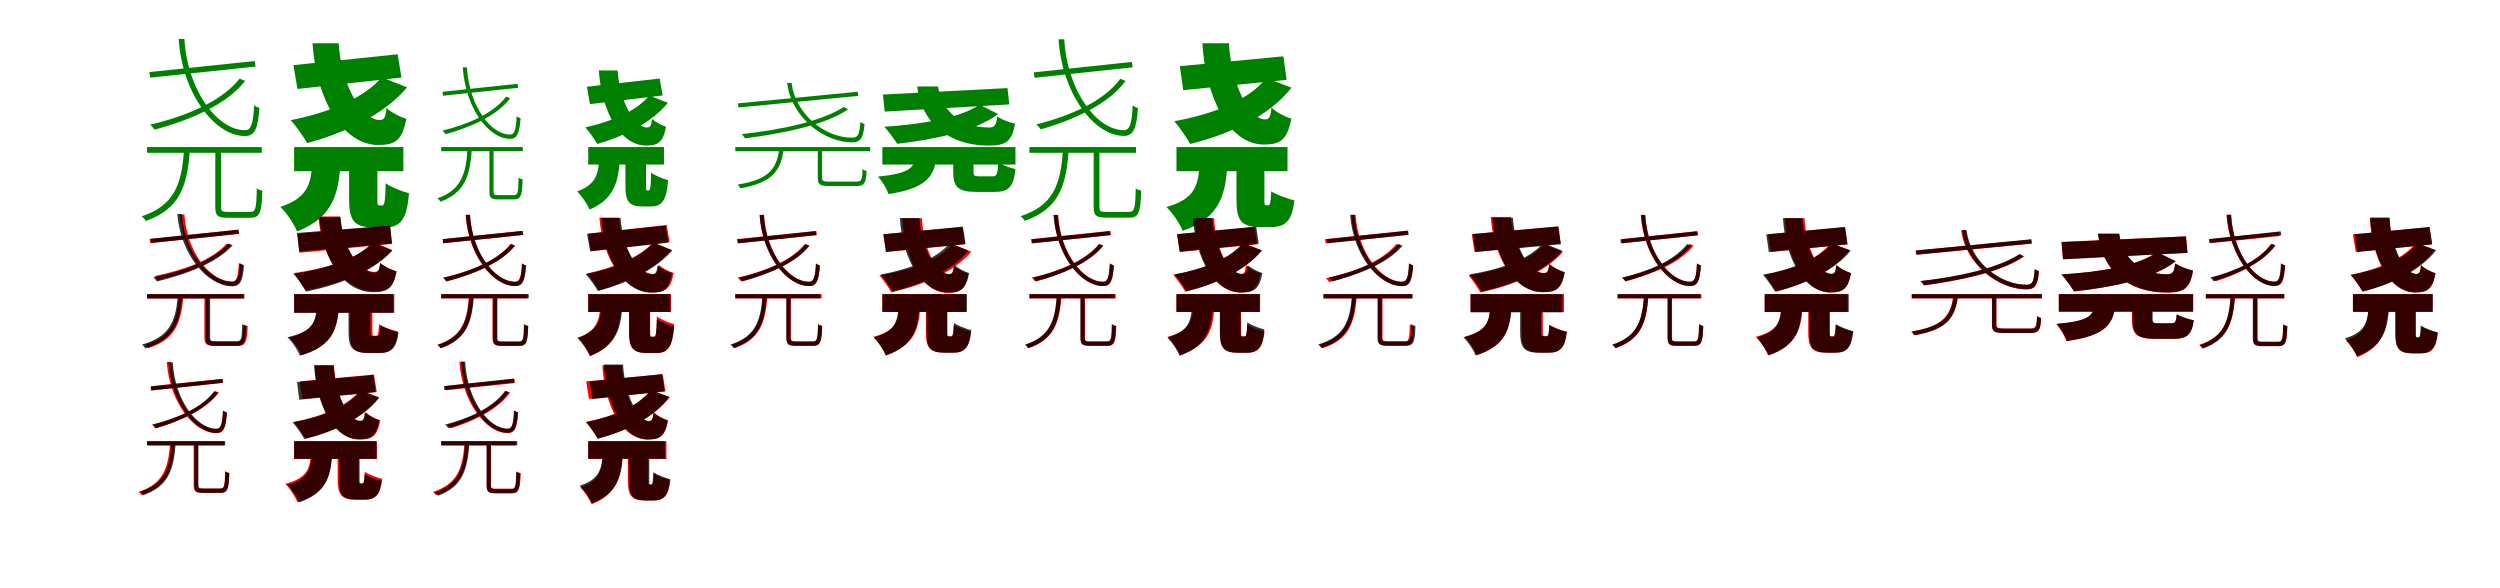 <?xml version="1.0" encoding="UTF-8"?>
<svg width="1700" height="400" xmlns="http://www.w3.org/2000/svg">
<rect width="100%" height="100%" fill="white"/>
<g fill="green" transform="translate(100 100) scale(0.1 -0.1)"><path d="M-0.0 -0.0V-39.0H780.0V0.0ZM464.0 -20.0V-408.0C464.0 -469.0 482.0 -481.0 552.0 -481.0C566.0 -481.0 688.0 -481.0 704.0 -481.0C767.0 -481.0 780.0 -445.0 784.0 -296.0C772.0 -294.0 757.0 -290.0 746.0 -280.0C744.0 -424.0 737.0 -441.0 700.0 -441.0C675.0 -441.0 572.0 -441.0 552.0 -441.0C511.0 -441.0 503.0 -436.0 503.0 -409.0V-20.0ZM251.0 -19.0C236.0 -260.0 181.0 -399.0 -37.0 -471.0C-27.0 -478.0 -13.0 -493.0 -9.0 -503.0C215.0 -423.0 274.0 -278.0 291.0 -19.0ZM16.0 510.0 21.0 472.0 738.0 547.0 732.0 585.0ZM629.0 465.0C508.0 310.0 262.0 209.0 21.0 152.0C31.0 144.0 46.0 126.0 51.0 118.0C286.0 182.0 541.0 286.0 667.0 450.0ZM215.0 735.0C239.0 364.0 460.0 75.0 666.0 75.0C732.0 75.0 754.0 122.0 764.0 266.0C751.0 270.0 738.0 275.0 728.0 285.0C722.0 161.0 708.0 115.0 668.0 115.0C487.0 111.0 277.0 371.0 254.0 735.0Z"/></g>
<g fill="green" transform="translate(200 100) scale(0.1 -0.1)"><path d="M0.0 0.0V-164.0H743.0V0.0ZM374.0 -81.0V-353.0C374.0 -496.0 404.0 -546.0 540.0 -546.0C565.0 -546.0 593.0 -546.0 620.0 -546.0C725.0 -546.0 767.0 -491.0 781.0 -314.0C733.0 -302.0 659.0 -273.0 623.0 -246.0C619.0 -370.0 615.0 -397.0 599.0 -397.0C594.0 -397.0 585.0 -397.0 580.0 -397.0C568.0 -397.0 566.0 -393.0 566.0 -352.0V-81.0ZM125.0 -80.0C117.0 -241.0 102.0 -343.0 -94.0 -407.0C-52.0 -445.0 -0.0 -524.0 20.0 -574.0C269.0 -477.0 306.0 -311.0 317.0 -80.0ZM-5.0 557.0 23.0 395.0 730.0 473.0 704.0 631.0ZM595.0 474.0C474.0 330.0 228.0 232.0 -23.0 183.0C11.0 146.0 66.0 67.0 89.0 27.0C346.0 97.0 613.0 220.0 768.0 406.0ZM125.0 706.0C150.0 324.0 330.0 15.0 572.0 14.0C686.0 14.0 735.0 43.0 763.0 192.0C718.0 206.0 663.0 234.0 628.0 266.0C622.0 201.0 613.0 184.0 582.0 184.0C457.0 184.0 319.0 429.0 303.0 706.0Z"/></g>
<g fill="green" transform="translate(300 100) scale(0.1 -0.1)"><path d="M0.0 0.0V-28.0H555.0V0.0ZM328.0 -15.0V-303.0C328.0 -347.0 341.0 -356.0 391.0 -356.0C400.0 -356.0 485.0 -356.0 496.0 -356.0C542.0 -356.0 551.0 -329.0 554.0 -219.0C545.0 -218.0 534.0 -215.0 526.0 -207.0C525.0 -314.0 520.0 -327.0 493.0 -327.0C476.0 -327.0 405.0 -327.0 391.0 -327.0C362.0 -327.0 356.0 -323.0 356.0 -304.0V-15.0ZM179.0 -14.0C169.0 -191.0 130.0 -295.0 -26.0 -349.0C-18.0 -354.0 -8.0 -365.0 -5.0 -372.0C155.0 -312.0 197.0 -204.0 208.0 -14.0ZM9.0 376.0 12.0 349.0 524.0 403.0 519.0 430.0ZM442.0 343.0C356.0 229.0 182.0 154.0 9.0 112.0C16.0 106.0 27.0 93.0 30.0 87.0C199.0 135.0 380.0 212.0 469.0 332.0ZM147.0 542.0C164.0 269.0 321.0 56.0 468.0 56.0C516.0 56.0 532.0 91.0 540.0 196.0C530.0 199.0 521.0 203.0 513.0 210.0C509.0 119.0 499.0 85.0 470.0 85.0C341.0 82.0 191.0 274.0 175.0 542.0Z"/></g>
<g fill="green" transform="translate(400 100) scale(0.1 -0.1)"><path d="M0.0 0.0V-119.0H515.0V0.0ZM253.0 -60.0V-263.0C253.0 -367.0 274.0 -404.0 371.0 -404.0C389.0 -404.0 407.0 -404.0 426.0 -404.0C503.0 -404.0 533.0 -361.0 543.0 -225.0C508.0 -216.0 454.0 -194.0 428.0 -174.0C425.0 -273.0 422.0 -295.0 411.0 -295.0C408.0 -295.0 404.0 -295.0 401.0 -295.0C394.0 -295.0 393.0 -292.0 393.0 -262.0V-60.0ZM76.0 -59.0C70.0 -176.0 60.0 -253.0 -76.0 -302.0C-45.0 -330.0 -6.0 -388.0 9.0 -425.0C182.0 -352.0 208.0 -227.0 216.0 -59.0ZM-9.0 410.0 12.0 292.0 506.0 351.0 486.0 466.0ZM415.0 350.0C329.0 245.0 157.0 172.0 -20.0 134.0C5.0 107.0 45.0 50.0 62.0 21.0C243.0 73.0 432.0 166.0 542.0 301.0ZM72.0 521.0C90.0 239.0 221.0 10.0 393.0 10.0C474.0 10.0 509.0 31.0 529.0 138.0C497.0 149.0 458.0 169.0 433.0 192.0C429.0 146.0 422.0 133.0 400.0 133.0C313.0 133.0 212.0 316.0 200.0 521.0Z"/></g>
<g fill="green" transform="translate(500 100) scale(0.1 -0.1)"><path d="M0.0 0.0V-28.0H917.0V0.0ZM561.0 -15.0V-210.0C561.0 -258.0 579.0 -265.0 646.0 -265.0C659.0 -265.0 810.0 -265.0 823.0 -265.0C878.0 -265.0 889.0 -245.0 893.0 -162.0C884.0 -161.0 873.0 -157.0 865.0 -150.0C864.0 -227.0 857.0 -235.0 822.0 -235.0C793.0 -235.0 666.0 -235.0 644.0 -235.0C598.0 -235.0 590.0 -230.0 590.0 -211.0V-15.0ZM298.0 -18.0C280.0 -159.0 214.0 -223.0 17.0 -255.0C23.0 -261.0 31.0 -274.0 34.0 -281.0C237.0 -244.0 308.0 -175.0 328.0 -18.0ZM18.0 297.0 22.0 269.0 837.0 348.0 832.0 376.0ZM738.0 273.0C586.0 173.0 296.0 115.0 43.0 88.0C51.0 82.0 62.0 66.0 66.0 59.0C310.0 91.0 608.0 147.0 767.0 256.0ZM353.0 436.0C379.0 206.0 600.0 31.0 797.0 32.0C852.0 33.0 871.0 62.0 879.0 156.0C869.0 160.0 858.0 164.0 850.0 170.0C845.0 88.0 835.0 65.0 798.0 64.0C616.0 60.0 409.0 219.0 383.0 436.0Z"/></g>
<g fill="green" transform="translate(600 100) scale(0.1 -0.1)"><path d="M0.0 0.0V-119.0H905.0V0.0ZM482.0 -64.0V-168.0C482.0 -271.0 513.0 -305.0 640.0 -305.0C665.0 -305.0 739.0 -305.0 766.0 -305.0C858.0 -305.0 893.0 -271.0 905.0 -149.0C870.0 -143.0 815.0 -123.0 789.0 -105.0C784.0 -182.0 778.0 -199.0 752.0 -199.0C731.0 -199.0 676.0 -199.0 661.0 -199.0C627.0 -199.0 620.0 -195.0 620.0 -167.0V-64.0ZM226.0 -63.0C215.0 -139.0 190.0 -179.0 -30.0 -201.0C-2.0 -230.0 31.0 -285.0 42.0 -320.0C306.0 -279.0 353.0 -196.0 369.0 -63.0ZM4.0 357.0 16.0 241.0 863.0 290.0 851.0 401.0ZM661.0 288.0C534.0 199.0 266.0 154.0 13.0 138.0C40.0 110.0 81.0 53.0 101.0 22.0C339.0 50.0 624.0 104.0 788.0 224.0ZM237.0 412.0C263.0 167.0 452.0 10.0 720.0 10.0C835.0 10.0 881.0 32.0 902.0 159.0C864.0 167.0 813.0 187.0 781.0 207.0C774.0 147.0 764.0 133.0 724.0 133.0C528.0 134.0 403.0 248.0 379.0 412.0Z"/></g>
<g fill="green" transform="translate(700 100) scale(0.1 -0.1)"><path d="M0.0 -0.0V-39.0H725.0V0.0ZM437.0 -20.0V-408.0C437.0 -468.0 455.0 -480.0 526.0 -480.0C540.0 -480.0 664.0 -480.0 680.0 -480.0C744.0 -480.0 756.0 -444.0 760.0 -296.0C749.0 -294.0 733.0 -290.0 723.0 -280.0C720.0 -423.0 714.0 -441.0 676.0 -441.0C650.0 -441.0 546.0 -441.0 526.0 -441.0C483.0 -441.0 476.0 -436.0 476.0 -408.0V-20.0ZM228.0 -19.0C213.0 -260.0 159.0 -398.0 -59.0 -470.0C-50.0 -477.0 -36.0 -492.0 -32.0 -502.0C192.0 -423.0 250.0 -278.0 267.0 -19.0ZM30.0 508.0 35.0 471.0 702.0 542.0 697.0 579.0ZM618.0 464.0C506.0 311.0 275.0 211.0 47.0 154.0C57.0 146.0 73.0 128.0 78.0 120.0C299.0 185.0 537.0 289.0 654.0 450.0ZM198.0 733.0C222.0 365.0 439.0 76.0 642.0 76.0C706.0 76.0 729.0 123.0 738.0 266.0C726.0 269.0 713.0 275.0 702.0 284.0C697.0 161.0 683.0 115.0 643.0 115.0C466.0 112.0 258.0 371.0 237.0 733.0Z"/></g>
<g fill="green" transform="translate(800 100) scale(0.1 -0.1)"><path d="M0.0 0.0V-164.0H755.0V0.0ZM408.0 -76.0V-355.0C408.0 -496.0 436.0 -544.0 571.0 -544.0C596.0 -544.0 618.0 -544.0 645.0 -544.0C742.0 -544.0 786.0 -501.0 802.0 -363.0C753.0 -351.0 680.0 -324.0 644.0 -301.0C641.0 -379.0 637.0 -396.0 623.0 -396.0C620.0 -396.0 614.0 -396.0 610.0 -396.0C599.0 -396.0 598.0 -393.0 598.0 -354.0V-76.0ZM159.0 -74.0C152.0 -250.0 140.0 -348.0 -68.0 -408.0C-27.0 -446.0 24.0 -522.0 42.0 -570.0C304.0 -478.0 339.0 -317.0 348.0 -74.0ZM23.0 550.0 46.0 387.0 749.0 457.0 727.0 617.0ZM610.0 469.0C493.0 318.0 244.0 222.0 -15.0 176.0C18.0 139.0 72.0 60.0 93.0 21.0C361.0 88.0 631.0 209.0 782.0 404.0ZM176.0 706.0C199.0 330.0 360.0 18.0 593.0 17.0C704.0 17.0 753.0 46.0 781.0 193.0C736.0 207.0 681.0 235.0 646.0 268.0C640.0 205.0 631.0 188.0 603.0 188.0C493.0 188.0 370.0 435.0 357.0 706.0Z"/></g>
<g fill="red" transform="translate(100 200) scale(0.1 -0.1)"><path d="M0.0 0.0V-29.0H662.0V0.0ZM390.0 -15.0V-296.0C390.0 -343.0 406.0 -352.0 467.0 -352.0C480.0 -352.0 602.0 -352.0 616.0 -352.0C670.0 -352.0 680.0 -326.0 684.0 -217.0C675.0 -215.0 663.0 -212.0 655.0 -205.0C652.0 -309.0 647.0 -323.0 613.0 -323.0C588.0 -323.0 485.0 -323.0 466.0 -323.0C426.0 -323.0 419.0 -318.0 419.0 -296.0V-15.0ZM216.0 -14.0C205.0 -194.0 160.0 -293.0 -14.0 -345.0C-7.0 -350.0 2.0 -361.0 6.0 -368.0C184.0 -312.0 232.0 -207.0 247.0 -14.0ZM17.0 375.0 21.0 347.0 625.0 410.0 621.0 438.0ZM542.0 344.0C444.0 231.0 242.0 161.0 51.0 123.0C58.0 117.0 70.0 103.0 74.0 96.0C260.0 140.0 467.0 212.0 570.0 332.0ZM224.0 541.0C244.0 271.0 417.0 57.0 578.0 57.0C627.0 57.0 645.0 91.0 651.0 198.0C643.0 200.0 632.0 205.0 624.0 211.0C620.0 120.0 610.0 86.0 578.0 86.0C438.0 83.0 271.0 276.0 254.0 541.0Z"/></g>
<g fill="black" opacity=".8" transform="translate(100 200) scale(0.1 -0.1)"><path d="M0.0 0.0V-30.0H657.0V0.0ZM399.0 -16.0V-295.0C399.0 -343.0 414.0 -352.0 474.0 -352.0C485.0 -352.0 598.0 -352.0 610.0 -352.0C663.0 -352.0 672.0 -325.0 676.0 -217.0C667.0 -215.0 655.0 -212.0 647.0 -204.0C645.0 -308.0 640.0 -321.0 608.0 -321.0C585.0 -321.0 491.0 -321.0 473.0 -321.0C436.0 -321.0 429.0 -317.0 429.0 -295.0V-16.0ZM208.0 -16.0C195.0 -194.0 146.0 -292.0 -34.0 -343.0C-27.0 -349.0 -16.0 -361.0 -13.0 -369.0C171.0 -313.0 224.0 -209.0 239.0 -16.0ZM24.0 376.0 28.0 348.0 625.0 410.0 621.0 438.0ZM554.0 344.0C450.0 228.0 241.0 154.0 43.0 114.0C50.0 108.0 63.0 93.0 67.0 86.0C258.0 133.0 473.0 209.0 582.0 332.0ZM206.0 545.0C227.0 269.0 411.0 53.0 581.0 53.0C633.0 54.0 652.0 89.0 659.0 197.0C649.0 200.0 639.0 205.0 630.0 211.0C626.0 118.0 615.0 85.0 582.0 84.0C431.0 82.0 255.0 276.0 236.0 545.0Z"/></g>
<g fill="red" transform="translate(200 200) scale(0.1 -0.1)"><path d="M0.0 0.0V-126.0H672.0V0.0ZM380.0 -55.0V-253.0C380.0 -363.0 402.0 -401.0 513.0 -401.0C534.0 -401.0 555.0 -401.0 576.0 -401.0C655.0 -401.0 691.0 -368.0 705.0 -254.0C666.0 -245.0 605.0 -224.0 577.0 -205.0C574.0 -271.0 571.0 -283.0 559.0 -283.0C555.0 -283.0 547.0 -283.0 543.0 -283.0C533.0 -283.0 532.0 -280.0 532.0 -251.0V-55.0ZM158.0 -54.0C151.0 -180.0 138.0 -252.0 -34.0 -296.0C-3.0 -323.0 38.0 -379.0 52.0 -414.0C268.0 -348.0 298.0 -231.0 307.0 -54.0ZM25.0 410.0 36.0 281.0 663.0 342.0 652.0 467.0ZM539.0 354.0C436.0 241.0 218.0 173.0 -3.0 143.0C22.0 115.0 61.0 55.0 77.0 24.0C301.0 70.0 535.0 154.0 668.0 300.0ZM165.0 528.0C186.0 256.0 335.0 22.0 539.0 21.0C633.0 21.0 675.0 41.0 697.0 154.0C660.0 164.0 614.0 185.0 585.0 211.0C579.0 162.0 572.0 151.0 546.0 151.0C436.0 151.0 326.0 335.0 312.0 528.0Z"/></g>
<g fill="black" opacity=".8" transform="translate(200 200) scale(0.1 -0.1)"><path d="M0.0 0.0V-127.0H681.0V0.0ZM370.0 -61.0V-254.0C370.0 -363.0 394.0 -400.0 506.0 -400.0C528.0 -400.0 559.0 -400.0 582.0 -400.0C662.0 -400.0 697.0 -367.0 710.0 -260.0C672.0 -251.0 615.0 -230.0 587.0 -212.0C584.0 -272.0 580.0 -285.0 565.0 -285.0C558.0 -285.0 541.0 -285.0 535.0 -285.0C520.0 -285.0 518.0 -282.0 518.0 -253.0V-61.0ZM157.0 -59.0C150.0 -185.0 137.0 -252.0 -45.0 -293.0C-13.0 -323.0 26.0 -381.0 39.0 -419.0C263.0 -355.0 296.0 -238.0 305.0 -59.0ZM19.0 416.0 34.0 290.0 667.0 343.0 652.0 466.0ZM533.0 351.0C431.0 237.0 215.0 170.0 -4.0 138.0C22.0 109.0 64.0 48.0 82.0 17.0C302.0 63.0 536.0 149.0 667.0 296.0ZM172.0 523.0C192.0 239.0 333.0 13.0 539.0 13.0C634.0 13.0 674.0 36.0 696.0 155.0C660.0 166.0 615.0 187.0 586.0 212.0C580.0 160.0 572.0 146.0 546.0 146.0C432.0 146.0 330.0 322.0 316.0 523.0Z"/></g>
<g fill="red" transform="translate(300 200) scale(0.1 -0.1)"><path d="M0.0 0.0V-29.0H587.0V0.0ZM349.0 -15.0V-298.0C349.0 -343.0 363.0 -352.0 415.0 -352.0C426.0 -352.0 519.0 -352.0 531.0 -352.0C578.0 -352.0 588.0 -326.0 591.0 -217.0C582.0 -215.0 571.0 -212.0 563.0 -205.0C561.0 -310.0 556.0 -323.0 528.0 -323.0C509.0 -323.0 430.0 -323.0 415.0 -323.0C384.0 -323.0 378.0 -319.0 378.0 -299.0V-15.0ZM188.0 -14.0C177.0 -191.0 136.0 -292.0 -26.0 -345.0C-19.0 -350.0 -9.0 -361.0 -6.0 -368.0C161.0 -310.0 205.0 -204.0 218.0 -14.0ZM11.0 374.0 15.0 346.0 555.0 402.0 551.0 430.0ZM473.0 341.0C382.0 227.0 196.0 153.0 16.0 112.0C23.0 106.0 34.0 93.0 38.0 87.0C214.0 133.0 406.0 209.0 501.0 330.0ZM166.0 539.0C184.0 267.0 349.0 55.0 503.0 55.0C552.0 55.0 568.0 89.0 575.0 195.0C566.0 198.0 556.0 202.0 549.0 209.0C544.0 118.0 534.0 84.0 504.0 84.0C369.0 81.0 212.0 272.0 195.0 539.0Z"/></g>
<g fill="black" opacity=".8" transform="translate(300 200) scale(0.1 -0.1)"><path d="M0.0 0.0V-28.0H595.0V0.0ZM353.0 -15.0V-298.0C353.0 -343.0 367.0 -352.0 419.0 -352.0C429.0 -352.0 521.0 -352.0 532.0 -352.0C580.0 -352.0 589.0 -325.0 592.0 -217.0C583.0 -215.0 572.0 -212.0 564.0 -204.0C563.0 -310.0 558.0 -323.0 530.0 -323.0C511.0 -323.0 434.0 -323.0 419.0 -323.0C388.0 -323.0 382.0 -319.0 382.0 -299.0V-15.0ZM192.0 -15.0C181.0 -190.0 139.0 -292.0 -23.0 -345.0C-15.0 -350.0 -5.0 -361.0 -2.0 -368.0C164.0 -310.0 210.0 -204.0 222.0 -15.0ZM10.0 374.0 13.0 346.0 559.0 403.0 554.0 430.0ZM475.0 341.0C382.0 227.0 195.0 152.0 12.0 111.0C20.0 105.0 31.0 92.0 34.0 86.0C212.0 133.0 406.0 209.0 502.0 329.0ZM168.0 539.0C186.0 267.0 351.0 54.0 504.0 55.0C553.0 55.0 570.0 89.0 578.0 195.0C568.0 198.0 559.0 202.0 551.0 209.0C546.0 118.0 536.0 84.0 506.0 84.0C371.0 81.0 213.0 272.0 196.0 539.0Z"/></g>
<g fill="red" transform="translate(400 200) scale(0.1 -0.1)"><path d="M0.0 0.0V-121.0H563.0V0.0ZM278.0 -61.0V-257.0C278.0 -363.0 301.0 -401.0 402.0 -401.0C420.0 -401.0 444.0 -401.0 463.0 -401.0C545.0 -401.0 575.0 -355.0 584.0 -204.0C550.0 -195.0 494.0 -173.0 467.0 -151.0C464.0 -266.0 461.0 -290.0 448.0 -290.0C444.0 -290.0 436.0 -290.0 432.0 -290.0C423.0 -290.0 421.0 -287.0 421.0 -256.0V-61.0ZM84.0 -61.0C77.0 -172.0 64.0 -250.0 -74.0 -299.0C-43.0 -326.0 -4.0 -385.0 12.0 -422.0C189.0 -348.0 217.0 -224.0 227.0 -61.0ZM0.0 411.0 21.0 292.0 553.0 354.0 533.0 470.0ZM441.0 352.0C350.0 250.0 170.0 177.0 -10.0 140.0C16.0 113.0 56.0 55.0 73.0 25.0C257.0 78.0 452.0 169.0 567.0 300.0ZM76.0 520.0C96.0 239.0 247.0 13.0 436.0 12.0C523.0 12.0 561.0 33.0 581.0 144.0C548.0 154.0 506.0 175.0 480.0 198.0C475.0 149.0 468.0 137.0 443.0 137.0C337.0 137.0 222.0 317.0 208.0 520.0Z"/></g>
<g fill="black" opacity=".8" transform="translate(400 200) scale(0.1 -0.1)"><path d="M0.0 0.0V-121.0H558.0V0.0ZM278.0 -61.0V-258.0C278.0 -363.0 300.0 -400.0 401.0 -400.0C420.0 -400.0 443.0 -400.0 463.0 -400.0C542.0 -400.0 573.0 -357.0 584.0 -221.0C548.0 -212.0 493.0 -190.0 467.0 -170.0C464.0 -268.0 460.0 -290.0 448.0 -290.0C443.0 -290.0 435.0 -290.0 430.0 -290.0C421.0 -290.0 419.0 -287.0 419.0 -257.0V-61.0ZM91.0 -60.0C85.0 -175.0 73.0 -249.0 -72.0 -297.0C-41.0 -325.0 -2.0 -383.0 12.0 -421.0C196.0 -350.0 224.0 -227.0 233.0 -60.0ZM-8.0 410.0 13.0 291.0 546.0 350.0 526.0 466.0ZM443.0 349.0C352.0 244.0 169.0 172.0 -17.0 136.0C8.0 109.0 49.0 51.0 66.0 21.0C255.0 72.0 455.0 162.0 572.0 298.0ZM89.0 518.0C108.0 235.0 245.0 10.0 428.0 10.0C514.0 10.0 550.0 31.0 570.0 142.0C537.0 153.0 497.0 173.0 471.0 196.0C466.0 148.0 459.0 135.0 435.0 135.0C337.0 135.0 233.0 314.0 220.0 518.0Z"/></g>
<g fill="red" transform="translate(500 200) scale(0.1 -0.1)"><path d="M0.0 0.0V-29.0H587.0V0.0ZM349.0 -15.0V-298.0C349.0 -343.0 363.0 -352.0 415.0 -352.0C426.0 -352.0 519.0 -352.0 531.0 -352.0C578.0 -352.0 588.0 -326.0 591.0 -217.0C582.0 -215.0 571.0 -212.0 563.0 -205.0C561.0 -310.0 556.0 -323.0 528.0 -323.0C509.0 -323.0 430.0 -323.0 415.0 -323.0C384.0 -323.0 378.0 -319.0 378.0 -299.0V-15.0ZM188.0 -14.0C177.0 -191.0 136.0 -292.0 -26.0 -345.0C-19.0 -350.0 -9.0 -361.0 -6.0 -368.0C161.0 -310.0 205.0 -204.0 218.0 -14.0ZM11.0 374.0 15.0 346.0 555.0 402.0 551.0 430.0ZM473.0 341.0C382.0 227.0 196.0 153.0 16.0 112.0C23.0 106.0 34.0 93.0 38.0 87.0C214.0 133.0 406.0 209.0 501.0 330.0ZM166.0 539.0C184.0 267.0 349.0 55.0 503.0 55.0C552.0 55.0 568.0 89.0 575.0 195.0C566.0 198.0 556.0 202.0 549.0 209.0C544.0 118.0 534.0 84.0 504.0 84.0C369.0 81.0 212.0 272.0 195.0 539.0Z"/></g>
<g fill="black" opacity=".8" transform="translate(500 200) scale(0.1 -0.1)"><path d="M0.0 0.0V-28.0H578.0V0.0ZM347.0 -15.0V-297.0C347.0 -342.0 361.0 -351.0 414.0 -351.0C424.0 -351.0 519.0 -351.0 530.0 -351.0C578.0 -351.0 587.0 -324.0 590.0 -216.0C582.0 -215.0 570.0 -212.0 563.0 -204.0C561.0 -308.0 556.0 -322.0 527.0 -322.0C508.0 -322.0 429.0 -322.0 414.0 -322.0C381.0 -322.0 375.0 -317.0 375.0 -298.0V-15.0ZM184.0 -15.0C173.0 -190.0 131.0 -291.0 -33.0 -343.0C-25.0 -348.0 -15.0 -360.0 -12.0 -367.0C155.0 -309.0 201.0 -204.0 213.0 -15.0ZM17.0 372.0 21.0 345.0 551.0 401.0 546.0 428.0ZM478.0 340.0C388.0 227.0 205.0 153.0 26.0 112.0C34.0 106.0 45.0 92.0 48.0 86.0C222.0 134.0 411.0 209.0 505.0 329.0ZM165.0 537.0C183.0 267.0 348.0 54.0 502.0 55.0C551.0 55.0 568.0 90.0 575.0 195.0C566.0 197.0 556.0 202.0 548.0 208.0C544.0 117.0 534.0 84.0 503.0 84.0C368.0 81.0 210.0 272.0 194.0 537.0Z"/></g>
<g fill="red" transform="translate(600 200) scale(0.1 -0.1)"><path d="M0.0 0.0V-121.0H568.0V0.0ZM296.0 -58.0V-256.0C296.0 -362.0 318.0 -398.0 421.0 -398.0C441.0 -398.0 462.0 -398.0 483.0 -398.0C558.0 -398.0 590.0 -364.0 602.0 -256.0C566.0 -247.0 511.0 -227.0 485.0 -208.0C482.0 -273.0 478.0 -287.0 467.0 -287.0C463.0 -287.0 454.0 -287.0 451.0 -287.0C441.0 -287.0 439.0 -284.0 439.0 -255.0V-58.0ZM116.0 -57.0C110.0 -179.0 100.0 -248.0 -60.0 -290.0C-30.0 -319.0 8.0 -377.0 22.0 -415.0C224.0 -349.0 252.0 -232.0 259.0 -57.0ZM7.0 407.0 26.0 287.0 562.0 339.0 544.0 456.0ZM478.0 339.0C383.0 229.0 184.0 160.0 -20.0 127.0C5.0 100.0 45.0 41.0 61.0 12.0C269.0 60.0 483.0 145.0 605.0 288.0ZM137.0 516.0C153.0 235.0 271.0 8.0 445.0 8.0C528.0 8.0 564.0 29.0 584.0 138.0C551.0 149.0 511.0 169.0 485.0 194.0C480.0 146.0 474.0 133.0 453.0 133.0C368.0 133.0 278.0 313.0 269.0 516.0Z"/></g>
<g fill="black" opacity=".8" transform="translate(600 200) scale(0.1 -0.1)"><path d="M0.0 0.0V-121.0H575.0V0.0ZM301.0 -59.0V-257.0C301.0 -362.0 323.0 -398.0 424.0 -398.0C443.0 -398.0 465.0 -398.0 485.0 -398.0C561.0 -398.0 594.0 -361.0 605.0 -245.0C569.0 -236.0 514.0 -215.0 488.0 -197.0C485.0 -271.0 482.0 -288.0 470.0 -288.0C466.0 -288.0 457.0 -288.0 453.0 -288.0C443.0 -288.0 442.0 -285.0 442.0 -256.0V-59.0ZM112.0 -57.0C106.0 -179.0 96.0 -251.0 -59.0 -296.0C-28.0 -324.0 10.0 -381.0 24.0 -418.0C217.0 -350.0 245.0 -230.0 253.0 -57.0ZM7.0 407.0 24.0 287.0 566.0 341.0 548.0 459.0ZM458.0 346.0C368.0 238.0 180.0 168.0 -12.0 133.0C13.0 106.0 53.0 48.0 70.0 18.0C266.0 67.0 471.0 156.0 587.0 296.0ZM119.0 517.0C137.0 238.0 267.0 12.0 448.0 12.0C533.0 12.0 570.0 33.0 590.0 143.0C557.0 154.0 516.0 174.0 490.0 198.0C486.0 151.0 478.0 137.0 455.0 137.0C362.0 137.0 264.0 316.0 252.0 517.0Z"/></g>
<g fill="red" transform="translate(700 200) scale(0.1 -0.1)"><path d="M0.0 0.0V-29.0H587.0V0.0ZM349.0 -15.0V-298.0C349.0 -343.0 363.0 -352.0 415.0 -352.0C426.0 -352.0 519.0 -352.0 531.0 -352.0C578.0 -352.0 588.0 -326.0 591.0 -217.0C582.0 -215.0 571.0 -212.0 563.0 -205.0C561.0 -310.0 556.0 -323.0 528.0 -323.0C509.0 -323.0 430.0 -323.0 415.0 -323.0C384.0 -323.0 378.0 -319.0 378.0 -299.0V-15.0ZM188.0 -14.0C177.0 -191.0 136.0 -292.0 -26.0 -345.0C-19.0 -350.0 -9.0 -361.0 -6.0 -368.0C161.0 -310.0 205.0 -204.0 218.0 -14.0ZM11.0 374.0 15.0 346.0 555.0 402.0 551.0 430.0ZM473.0 341.0C382.0 227.0 196.0 153.0 16.0 112.0C23.0 106.0 34.0 93.0 38.0 87.0C214.0 133.0 406.0 209.0 501.0 330.0ZM166.0 539.0C184.0 267.0 349.0 55.0 503.0 55.0C552.0 55.0 568.0 89.0 575.0 195.0C566.0 198.0 556.0 202.0 549.0 209.0C544.0 118.0 534.0 84.0 504.0 84.0C369.0 81.0 212.0 272.0 195.0 539.0Z"/></g>
<g fill="black" opacity=".8" transform="translate(700 200) scale(0.1 -0.1)"><path d="M0.0 0.0V-28.0H579.0V0.0ZM347.0 -15.0V-298.0C347.0 -342.0 360.0 -351.0 413.0 -351.0C423.0 -351.0 517.0 -351.0 528.0 -351.0C576.0 -351.0 585.0 -325.0 588.0 -216.0C580.0 -215.0 568.0 -212.0 560.0 -204.0C559.0 -309.0 554.0 -322.0 526.0 -322.0C507.0 -322.0 428.0 -322.0 413.0 -322.0C381.0 -322.0 375.0 -318.0 375.0 -298.0V-15.0ZM185.0 -15.0C174.0 -190.0 132.0 -291.0 -31.0 -344.0C-23.0 -349.0 -13.0 -360.0 -10.0 -368.0C157.0 -309.0 202.0 -204.0 214.0 -15.0ZM16.0 372.0 19.0 345.0 550.0 401.0 546.0 428.0ZM476.0 340.0C385.0 227.0 202.0 153.0 23.0 112.0C31.0 106.0 42.0 92.0 45.0 86.0C219.0 134.0 408.0 210.0 502.0 329.0ZM164.0 538.0C182.0 267.0 347.0 55.0 500.0 55.0C549.0 55.0 566.0 90.0 573.0 195.0C564.0 197.0 554.0 202.0 546.0 209.0C542.0 118.0 532.0 84.0 502.0 84.0C367.0 81.0 209.0 272.0 193.0 538.0Z"/></g>
<g fill="red" transform="translate(800 200) scale(0.1 -0.1)"><path d="M0.0 0.0V-121.0H563.0V0.0ZM296.0 -58.0V-256.0C296.0 -362.0 318.0 -398.0 420.0 -398.0C440.0 -398.0 460.0 -398.0 480.0 -398.0C555.0 -398.0 587.0 -364.0 599.0 -256.0C563.0 -247.0 508.0 -227.0 481.0 -208.0C479.0 -273.0 475.0 -287.0 464.0 -287.0C461.0 -287.0 453.0 -287.0 450.0 -287.0C440.0 -287.0 439.0 -284.0 439.0 -255.0V-58.0ZM116.0 -57.0C110.0 -179.0 100.0 -248.0 -60.0 -290.0C-30.0 -319.0 8.0 -377.0 22.0 -415.0C224.0 -349.0 252.0 -232.0 259.0 -57.0ZM4.0 407.0 23.0 287.0 548.0 338.0 530.0 455.0ZM451.0 347.0C361.0 236.0 173.0 166.0 -22.0 131.0C3.0 104.0 43.0 46.0 60.0 16.0C260.0 66.0 463.0 155.0 579.0 298.0ZM124.0 516.0C140.0 237.0 258.0 12.0 432.0 11.0C515.0 11.0 551.0 33.0 571.0 142.0C538.0 152.0 498.0 173.0 472.0 197.0C467.0 150.0 461.0 137.0 440.0 137.0C355.0 136.0 265.0 315.0 256.0 516.0Z"/></g>
<g fill="black" opacity=".8" transform="translate(800 200) scale(0.1 -0.1)"><path d="M0.0 0.0V-121.0H569.0V0.0ZM295.0 -59.0V-258.0C295.0 -362.0 317.0 -399.0 418.0 -399.0C437.0 -399.0 459.0 -399.0 479.0 -399.0C555.0 -399.0 587.0 -361.0 598.0 -240.0C562.0 -232.0 508.0 -210.0 481.0 -192.0C479.0 -271.0 475.0 -289.0 463.0 -289.0C459.0 -289.0 451.0 -289.0 447.0 -289.0C437.0 -289.0 436.0 -286.0 436.0 -257.0V-59.0ZM107.0 -58.0C101.0 -178.0 90.0 -251.0 -62.0 -296.0C-31.0 -325.0 8.0 -382.0 22.0 -419.0C212.0 -350.0 240.0 -230.0 248.0 -58.0ZM4.0 408.0 22.0 288.0 559.0 343.0 542.0 460.0ZM454.0 347.0C364.0 239.0 178.0 169.0 -14.0 134.0C12.0 106.0 52.0 48.0 69.0 19.0C263.0 68.0 466.0 157.0 582.0 297.0ZM112.0 517.0C130.0 237.0 261.0 11.0 442.0 11.0C527.0 11.0 564.0 33.0 584.0 143.0C551.0 154.0 510.0 174.0 484.0 197.0C480.0 150.0 472.0 137.0 449.0 137.0C355.0 137.0 257.0 316.0 244.0 517.0Z"/></g>
<g fill="red" transform="translate(900 200) scale(0.1 -0.1)"><path d="M0.0 0.0V-29.0H600.0V0.0ZM372.0 -15.0V-298.0C372.0 -343.0 386.0 -352.0 439.0 -352.0C449.0 -352.0 543.0 -352.0 554.0 -352.0C601.0 -352.0 611.0 -326.0 614.0 -217.0C605.0 -215.0 595.0 -212.0 587.0 -205.0C584.0 -310.0 579.0 -323.0 551.0 -323.0C532.0 -323.0 453.0 -323.0 439.0 -323.0C407.0 -323.0 401.0 -319.0 401.0 -299.0V-15.0ZM196.0 -14.0C184.0 -193.0 142.0 -292.0 -26.0 -345.0C-20.0 -350.0 -10.0 -361.0 -6.0 -368.0C166.0 -311.0 212.0 -206.0 226.0 -14.0ZM10.0 374.0 14.0 346.0 575.0 404.0 571.0 432.0ZM496.0 341.0C400.0 224.0 205.0 148.0 16.0 108.0C24.0 101.0 35.0 89.0 39.0 82.0C223.0 129.0 423.0 205.0 523.0 330.0ZM189.0 539.0C208.0 268.0 378.0 55.0 536.0 55.0C585.0 55.0 602.0 89.0 609.0 195.0C600.0 198.0 590.0 203.0 582.0 209.0C578.0 118.0 568.0 84.0 537.0 84.0C399.0 81.0 235.0 273.0 218.0 539.0Z"/></g>
<g fill="black" opacity=".8" transform="translate(900 200) scale(0.1 -0.1)"><path d="M0.0 0.0V-29.0H606.0V0.0ZM367.0 -16.0V-296.0C367.0 -341.0 381.0 -350.0 437.0 -350.0C447.0 -350.0 551.0 -350.0 563.0 -350.0C613.0 -350.0 622.0 -324.0 625.0 -216.0C617.0 -215.0 604.0 -211.0 597.0 -203.0C595.0 -307.0 590.0 -321.0 560.0 -321.0C539.0 -321.0 453.0 -321.0 437.0 -321.0C402.0 -321.0 396.0 -316.0 396.0 -296.0V-16.0ZM192.0 -15.0C180.0 -192.0 135.0 -291.0 -36.0 -342.0C-29.0 -348.0 -19.0 -359.0 -16.0 -367.0C159.0 -310.0 208.0 -206.0 221.0 -15.0ZM22.0 373.0 26.0 345.0 579.0 403.0 575.0 431.0ZM510.0 341.0C415.0 227.0 223.0 154.0 37.0 113.0C45.0 107.0 57.0 93.0 60.0 86.0C240.0 134.0 438.0 209.0 537.0 329.0ZM181.0 539.0C201.0 267.0 373.0 54.0 534.0 54.0C584.0 54.0 602.0 89.0 609.0 195.0C599.0 198.0 590.0 203.0 581.0 209.0C577.0 117.0 567.0 84.0 535.0 84.0C393.0 81.0 228.0 273.0 211.0 539.0Z"/></g>
<g fill="red" transform="translate(1000 200) scale(0.1 -0.1)"><path d="M0.0 0.0V-121.0H635.0V0.0ZM348.0 -58.0V-256.0C348.0 -362.0 370.0 -398.0 473.0 -398.0C493.0 -398.0 514.0 -398.0 535.0 -398.0C610.0 -398.0 642.0 -364.0 654.0 -256.0C618.0 -247.0 563.0 -227.0 537.0 -208.0C534.0 -273.0 530.0 -287.0 519.0 -287.0C515.0 -287.0 506.0 -287.0 503.0 -287.0C493.0 -287.0 491.0 -284.0 491.0 -255.0V-58.0ZM136.0 -57.0C130.0 -179.0 120.0 -248.0 -40.0 -290.0C-10.0 -319.0 28.0 -377.0 42.0 -415.0C244.0 -349.0 272.0 -232.0 279.0 -57.0ZM8.0 407.0 27.0 287.0 612.0 344.0 594.0 461.0ZM501.0 339.0C403.0 228.0 196.0 159.0 -14.0 127.0C11.0 100.0 50.0 41.0 67.0 11.0C280.0 58.0 502.0 143.0 628.0 287.0ZM137.0 525.0C157.0 244.0 302.0 15.0 492.0 14.0C580.0 14.0 620.0 35.0 640.0 149.0C606.0 160.0 563.0 181.0 536.0 205.0C530.0 156.0 523.0 144.0 499.0 144.0C397.0 144.0 288.0 325.0 274.0 525.0Z"/></g>
<g fill="black" opacity=".8" transform="translate(1000 200) scale(0.1 -0.1)"><path d="M0.0 0.0V-124.0H624.0V0.0ZM337.0 -59.0V-255.0C337.0 -361.0 359.0 -398.0 465.0 -398.0C485.0 -398.0 510.0 -398.0 532.0 -398.0C608.0 -398.0 642.0 -364.0 655.0 -257.0C617.0 -249.0 562.0 -228.0 535.0 -211.0C532.0 -272.0 529.0 -286.0 516.0 -286.0C510.0 -286.0 498.0 -286.0 494.0 -286.0C481.0 -286.0 480.0 -283.0 480.0 -254.0V-59.0ZM137.0 -57.0C130.0 -182.0 119.0 -252.0 -49.0 -294.0C-18.0 -323.0 21.0 -380.0 34.0 -417.0C242.0 -351.0 272.0 -234.0 280.0 -57.0ZM16.0 409.0 32.0 286.0 614.0 339.0 598.0 459.0ZM493.0 347.0C399.0 235.0 198.0 167.0 -8.0 134.0C18.0 106.0 59.0 47.0 76.0 17.0C284.0 64.0 502.0 151.0 624.0 295.0ZM149.0 519.0C168.0 238.0 301.0 13.0 492.0 13.0C580.0 13.0 619.0 35.0 640.0 148.0C605.0 159.0 562.0 180.0 535.0 204.0C530.0 155.0 522.0 141.0 498.0 141.0C398.0 142.0 300.0 319.0 288.0 519.0Z"/></g>
<g fill="red" transform="translate(1100 200) scale(0.1 -0.1)"><path d="M0.0 0.0V-29.0H569.0V0.0ZM340.0 -15.0V-298.0C340.0 -343.0 354.0 -352.0 406.0 -352.0C417.0 -352.0 510.0 -352.0 522.0 -352.0C569.0 -352.0 579.0 -326.0 582.0 -217.0C573.0 -215.0 562.0 -212.0 554.0 -205.0C552.0 -310.0 547.0 -323.0 519.0 -323.0C500.0 -323.0 421.0 -323.0 406.0 -323.0C375.0 -323.0 369.0 -319.0 369.0 -299.0V-15.0ZM179.0 -14.0C168.0 -191.0 127.0 -292.0 -35.0 -345.0C-28.0 -350.0 -18.0 -361.0 -15.0 -368.0C152.0 -310.0 196.0 -204.0 209.0 -14.0ZM26.0 374.0 30.0 346.0 549.0 400.0 545.0 428.0ZM489.0 341.0C398.0 227.0 211.0 153.0 31.0 112.0C39.0 106.0 50.0 93.0 54.0 87.0C229.0 133.0 421.0 209.0 516.0 330.0ZM157.0 539.0C175.0 267.0 340.0 55.0 494.0 55.0C543.0 55.0 559.0 89.0 566.0 195.0C557.0 198.0 547.0 202.0 540.0 209.0C535.0 118.0 525.0 84.0 495.0 84.0C360.0 81.0 203.0 272.0 186.0 539.0Z"/></g>
<g fill="black" opacity=".8" transform="translate(1100 200) scale(0.1 -0.1)"><path d="M0.0 0.0V-28.0H565.0V0.0ZM340.0 -15.0V-298.0C340.0 -342.0 353.0 -351.0 406.0 -351.0C416.0 -351.0 510.0 -351.0 522.0 -351.0C570.0 -351.0 579.0 -324.0 582.0 -216.0C573.0 -215.0 562.0 -212.0 554.0 -204.0C552.0 -309.0 548.0 -322.0 519.0 -322.0C500.0 -322.0 421.0 -322.0 406.0 -322.0C374.0 -322.0 368.0 -318.0 368.0 -298.0V-15.0ZM179.0 -15.0C168.0 -190.0 126.0 -291.0 -36.0 -343.0C-29.0 -349.0 -19.0 -360.0 -16.0 -367.0C151.0 -309.0 196.0 -204.0 208.0 -15.0ZM19.0 372.0 22.0 345.0 541.0 400.0 536.0 427.0ZM472.0 340.0C384.0 227.0 205.0 153.0 30.0 112.0C37.0 106.0 49.0 93.0 52.0 87.0C222.0 134.0 407.0 210.0 499.0 329.0ZM160.0 537.0C178.0 267.0 341.0 55.0 494.0 55.0C542.0 55.0 559.0 90.0 566.0 195.0C557.0 197.0 548.0 202.0 539.0 208.0C535.0 117.0 525.0 84.0 495.0 84.0C361.0 82.0 204.0 272.0 188.0 537.0Z"/></g>
<g fill="red" transform="translate(1200 200) scale(0.1 -0.1)"><path d="M0.0 0.0V-121.0H563.0V0.0ZM296.0 -58.0V-256.0C296.0 -362.0 318.0 -398.0 420.0 -398.0C440.0 -398.0 460.0 -398.0 480.0 -398.0C555.0 -398.0 587.0 -364.0 599.0 -256.0C563.0 -247.0 508.0 -227.0 481.0 -208.0C479.0 -273.0 475.0 -287.0 464.0 -287.0C461.0 -287.0 453.0 -287.0 450.0 -287.0C440.0 -287.0 439.0 -284.0 439.0 -255.0V-58.0ZM116.0 -57.0C110.0 -179.0 100.0 -248.0 -60.0 -290.0C-30.0 -319.0 8.0 -377.0 22.0 -415.0C224.0 -349.0 252.0 -232.0 259.0 -57.0ZM24.0 407.0 43.0 287.0 563.0 338.0 545.0 455.0ZM449.0 347.0C364.0 238.0 184.0 166.0 -2.0 131.0C23.0 104.0 63.0 46.0 79.0 16.0C272.0 68.0 467.0 158.0 577.0 299.0ZM139.0 516.0C155.0 237.0 273.0 12.0 447.0 11.0C530.0 11.0 566.0 33.0 586.0 142.0C553.0 152.0 513.0 173.0 487.0 197.0C482.0 150.0 476.0 137.0 455.0 137.0C370.0 136.0 280.0 315.0 271.0 516.0Z"/></g>
<g fill="black" opacity=".8" transform="translate(1200 200) scale(0.1 -0.1)"><path d="M0.0 0.0V-121.0H571.0V0.0ZM303.0 -58.0V-258.0C303.0 -362.0 324.0 -398.0 425.0 -398.0C444.0 -398.0 464.0 -398.0 484.0 -398.0C559.0 -398.0 591.0 -363.0 602.0 -252.0C566.0 -243.0 512.0 -223.0 486.0 -205.0C483.0 -273.0 480.0 -289.0 468.0 -289.0C465.0 -289.0 457.0 -289.0 454.0 -289.0C444.0 -289.0 443.0 -286.0 443.0 -257.0V-58.0ZM115.0 -56.0C109.0 -181.0 99.0 -252.0 -55.0 -296.0C-25.0 -325.0 13.0 -381.0 27.0 -417.0C221.0 -350.0 248.0 -231.0 255.0 -56.0ZM11.0 406.0 28.0 286.0 563.0 339.0 546.0 457.0ZM457.0 345.0C368.0 236.0 181.0 166.0 -12.0 132.0C13.0 104.0 53.0 46.0 70.0 17.0C266.0 66.0 470.0 155.0 585.0 296.0ZM124.0 517.0C141.0 239.0 268.0 12.0 447.0 12.0C530.0 12.0 567.0 33.0 588.0 143.0C554.0 154.0 514.0 174.0 487.0 198.0C483.0 151.0 476.0 138.0 453.0 138.0C364.0 138.0 268.0 317.0 257.0 517.0Z"/></g>
<g fill="red" transform="translate(1300 200) scale(0.1 -0.1)"><path d="M0.0 0.0V-29.0H883.0V0.0ZM547.0 -15.0V-209.0C547.0 -256.0 565.0 -264.0 632.0 -264.0C646.0 -264.0 796.0 -264.0 810.0 -264.0C864.0 -264.0 876.0 -244.0 880.0 -162.0C871.0 -160.0 859.0 -156.0 852.0 -149.0C849.0 -225.0 843.0 -234.0 808.0 -234.0C778.0 -234.0 652.0 -234.0 630.0 -234.0C584.0 -234.0 576.0 -229.0 576.0 -209.0V-15.0ZM281.0 -18.0C263.0 -159.0 196.0 -222.0 -4.0 -254.0C2.0 -260.0 10.0 -273.0 13.0 -279.0C219.0 -243.0 291.0 -175.0 312.0 -18.0ZM31.0 297.0 35.0 268.0 816.0 343.0 812.0 371.0ZM736.0 272.0C589.0 174.0 306.0 115.0 62.0 88.0C70.0 81.0 81.0 66.0 85.0 59.0C321.0 91.0 610.0 149.0 764.0 256.0ZM336.0 435.0C363.0 206.0 585.0 31.0 784.0 32.0C839.0 33.0 858.0 61.0 865.0 156.0C857.0 159.0 845.0 164.0 837.0 169.0C832.0 88.0 822.0 64.0 784.0 63.0C602.0 59.0 392.0 218.0 367.0 435.0Z"/></g>
<g fill="black" opacity=".8" transform="translate(1300 200) scale(0.1 -0.1)"><path d="M0.0 0.0V-28.0H885.0V0.0ZM545.0 -15.0V-210.0C545.0 -257.0 563.0 -264.0 631.0 -264.0C644.0 -264.0 796.0 -264.0 809.0 -264.0C865.0 -264.0 875.0 -244.0 879.0 -162.0C871.0 -161.0 859.0 -157.0 852.0 -150.0C850.0 -226.0 844.0 -235.0 808.0 -235.0C779.0 -235.0 651.0 -235.0 629.0 -235.0C582.0 -235.0 574.0 -230.0 574.0 -210.0V-15.0ZM285.0 -18.0C267.0 -159.0 201.0 -222.0 4.0 -254.0C10.0 -260.0 18.0 -273.0 21.0 -280.0C224.0 -244.0 294.0 -175.0 314.0 -18.0ZM26.0 296.0 30.0 268.0 816.0 345.0 812.0 373.0ZM732.0 272.0C585.0 174.0 304.0 116.0 58.0 89.0C66.0 83.0 78.0 67.0 82.0 60.0C318.0 93.0 606.0 149.0 759.0 256.0ZM343.0 435.0C369.0 207.0 588.0 32.0 783.0 33.0C837.0 34.0 857.0 63.0 864.0 156.0C855.0 159.0 844.0 164.0 835.0 169.0C831.0 88.0 821.0 65.0 784.0 64.0C604.0 61.0 398.0 219.0 373.0 435.0Z"/></g>
<g fill="red" transform="translate(1400 200) scale(0.1 -0.1)"><path d="M0.0 0.0V-120.0H914.0V0.0ZM497.0 -63.0V-170.0C497.0 -272.0 527.0 -304.0 654.0 -304.0C680.0 -304.0 755.0 -304.0 781.0 -304.0C870.0 -304.0 905.0 -277.0 918.0 -179.0C883.0 -173.0 830.0 -155.0 804.0 -138.0C800.0 -189.0 793.0 -199.0 767.0 -199.0C747.0 -199.0 689.0 -199.0 674.0 -199.0C639.0 -199.0 633.0 -196.0 633.0 -169.0V-63.0ZM246.0 -62.0C235.0 -147.0 211.0 -185.0 -17.0 -204.0C9.0 -232.0 41.0 -286.0 51.0 -320.0C324.0 -283.0 371.0 -203.0 386.0 -62.0ZM17.0 355.0 28.0 239.0 876.0 280.0 865.0 392.0ZM666.0 286.0C542.0 193.0 274.0 149.0 18.0 134.0C45.0 106.0 86.0 49.0 105.0 18.0C349.0 45.0 633.0 99.0 794.0 224.0ZM268.0 409.0C291.0 165.0 467.0 10.0 732.0 10.0C846.0 10.0 893.0 33.0 913.0 160.0C875.0 168.0 824.0 188.0 792.0 209.0C784.0 149.0 775.0 135.0 736.0 135.0C546.0 134.0 432.0 247.0 411.0 409.0Z"/></g>
<g fill="black" opacity=".8" transform="translate(1400 200) scale(0.1 -0.1)"><path d="M0.0 0.0V-119.0H912.0V0.0ZM502.0 -61.0V-169.0C502.0 -271.0 531.0 -304.0 658.0 -304.0C683.0 -304.0 753.0 -304.0 780.0 -304.0C868.0 -304.0 904.0 -277.0 917.0 -177.0C882.0 -171.0 827.0 -152.0 801.0 -137.0C797.0 -187.0 791.0 -198.0 766.0 -198.0C746.0 -198.0 693.0 -198.0 678.0 -198.0C645.0 -198.0 638.0 -195.0 638.0 -168.0V-61.0ZM246.0 -60.0C235.0 -144.0 212.0 -182.0 -15.0 -202.0C12.0 -231.0 45.0 -284.0 55.0 -318.0C326.0 -280.0 372.0 -199.0 387.0 -60.0ZM20.0 353.0 29.0 236.0 874.0 281.0 864.0 393.0ZM670.0 285.0C545.0 192.0 275.0 148.0 18.0 134.0C44.0 106.0 84.0 49.0 103.0 19.0C348.0 45.0 634.0 98.0 796.0 223.0ZM266.0 412.0C291.0 170.0 469.0 12.0 732.0 12.0C845.0 12.0 891.0 34.0 912.0 160.0C874.0 168.0 823.0 188.0 791.0 208.0C784.0 149.0 774.0 135.0 736.0 135.0C549.0 136.0 432.0 251.0 410.0 412.0Z"/></g>
<g fill="red" transform="translate(1500 200) scale(0.1 -0.1)"><path d="M0.0 0.0V-29.0H534.0V0.0ZM323.0 -15.0V-299.0C323.0 -343.0 336.0 -352.0 386.0 -352.0C397.0 -352.0 484.0 -352.0 496.0 -352.0C541.0 -352.0 551.0 -326.0 554.0 -217.0C545.0 -215.0 533.0 -212.0 526.0 -205.0C523.0 -310.0 519.0 -323.0 492.0 -323.0C473.0 -323.0 401.0 -323.0 387.0 -323.0C357.0 -323.0 352.0 -319.0 352.0 -299.0V-15.0ZM169.0 -14.0C158.0 -191.0 117.0 -292.0 -45.0 -345.0C-38.0 -350.0 -28.0 -361.0 -25.0 -368.0C141.0 -310.0 185.0 -204.0 199.0 -14.0ZM27.0 374.0 31.0 346.0 501.0 395.0 497.0 423.0ZM442.0 341.0C364.0 230.0 202.0 155.0 43.0 112.0C50.0 106.0 62.0 93.0 66.0 87.0C221.0 136.0 387.0 214.0 470.0 331.0ZM140.0 539.0C159.0 267.0 318.0 55.0 469.0 55.0C516.0 55.0 533.0 89.0 539.0 195.0C531.0 197.0 521.0 202.0 513.0 208.0C509.0 118.0 499.0 84.0 469.0 84.0C339.0 81.0 185.0 271.0 170.0 539.0Z"/></g>
<g fill="black" opacity=".8" transform="translate(1500 200) scale(0.1 -0.1)"><path d="M0.0 0.0V-28.0H532.0V0.0ZM319.0 -15.0V-302.0C319.0 -345.0 333.0 -354.0 384.0 -354.0C394.0 -354.0 483.0 -354.0 494.0 -354.0C542.0 -354.0 550.0 -327.0 553.0 -218.0C545.0 -217.0 533.0 -214.0 526.0 -206.0C524.0 -312.0 520.0 -326.0 491.0 -326.0C473.0 -326.0 399.0 -326.0 384.0 -326.0C353.0 -326.0 348.0 -322.0 348.0 -302.0V-15.0ZM168.0 -14.0C157.0 -191.0 118.0 -294.0 -41.0 -347.0C-34.0 -352.0 -24.0 -363.0 -21.0 -371.0C142.0 -312.0 185.0 -204.0 196.0 -14.0ZM20.0 374.0 23.0 348.0 513.0 400.0 509.0 427.0ZM448.0 342.0C366.0 229.0 197.0 155.0 30.0 113.0C37.0 107.0 49.0 94.0 52.0 88.0C214.0 137.0 389.0 213.0 474.0 332.0ZM143.0 540.0C161.0 269.0 318.0 56.0 466.0 56.0C513.0 56.0 530.0 91.0 538.0 196.0C528.0 198.0 519.0 203.0 510.0 209.0C507.0 119.0 497.0 85.0 468.0 85.0C338.0 83.0 187.0 274.0 172.0 540.0Z"/></g>
<g fill="red" transform="translate(1600 200) scale(0.1 -0.1)"><path d="M0.0 0.0V-121.0H541.0V0.0ZM289.0 -58.0V-267.0C289.0 -368.0 310.0 -403.0 407.0 -403.0C425.0 -403.0 445.0 -403.0 464.0 -403.0C535.0 -403.0 566.0 -370.0 577.0 -264.0C542.0 -256.0 491.0 -237.0 466.0 -219.0C463.0 -284.0 460.0 -297.0 449.0 -297.0C446.0 -297.0 438.0 -297.0 434.0 -297.0C425.0 -297.0 424.0 -295.0 424.0 -266.0V-58.0ZM108.0 -57.0C103.0 -190.0 92.0 -268.0 -49.0 -315.0C-20.0 -341.0 16.0 -395.0 29.0 -429.0C207.0 -359.0 233.0 -237.0 240.0 -57.0ZM0.0 407.0 19.0 287.0 539.0 338.0 521.0 455.0ZM426.0 347.0C342.0 238.0 166.0 167.0 -17.0 131.0C8.0 104.0 49.0 46.0 65.0 17.0C255.0 68.0 446.0 159.0 554.0 300.0ZM115.0 516.0C131.0 237.0 249.0 12.0 423.0 11.0C506.0 11.0 542.0 33.0 562.0 142.0C529.0 152.0 489.0 173.0 463.0 197.0C458.0 150.0 452.0 137.0 431.0 137.0C346.0 136.0 256.0 315.0 247.0 516.0Z"/></g>
<g fill="black" opacity=".8" transform="translate(1600 200) scale(0.1 -0.1)"><path d="M0.0 0.0V-120.0H543.0V0.0ZM289.0 -57.0V-263.0C289.0 -366.0 309.0 -402.0 407.0 -402.0C426.0 -402.0 441.0 -402.0 461.0 -402.0C533.0 -402.0 565.0 -368.0 577.0 -260.0C541.0 -251.0 487.0 -231.0 461.0 -214.0C458.0 -278.0 455.0 -293.0 445.0 -293.0C443.0 -293.0 439.0 -293.0 436.0 -293.0C429.0 -293.0 428.0 -290.0 428.0 -262.0V-57.0ZM108.0 -55.0C102.0 -183.0 94.0 -256.0 -55.0 -301.0C-25.0 -329.0 13.0 -385.0 27.0 -421.0C214.0 -353.0 240.0 -232.0 247.0 -55.0ZM12.0 406.0 29.0 286.0 538.0 339.0 521.0 457.0ZM439.0 346.0C353.0 236.0 174.0 165.0 -13.0 130.0C12.0 103.0 51.0 45.0 67.0 17.0C260.0 66.0 456.0 157.0 566.0 299.0ZM117.0 521.0C134.0 242.0 254.0 12.0 424.0 12.0C505.0 12.0 540.0 33.0 561.0 141.0C528.0 152.0 488.0 172.0 463.0 196.0C459.0 150.0 452.0 137.0 431.0 137.0C350.0 137.0 259.0 320.0 249.0 521.0Z"/></g>
<g fill="red" transform="translate(100 300) scale(0.1 -0.1)"><path d="M0.0 0.0V-29.0H526.0V0.0ZM317.0 -15.0V-298.0C317.0 -343.0 331.0 -352.0 383.0 -352.0C394.0 -352.0 487.0 -352.0 499.0 -352.0C546.0 -352.0 556.0 -326.0 559.0 -217.0C550.0 -215.0 539.0 -212.0 531.0 -205.0C529.0 -310.0 524.0 -323.0 496.0 -323.0C477.0 -323.0 398.0 -323.0 383.0 -323.0C352.0 -323.0 346.0 -319.0 346.0 -299.0V-15.0ZM156.0 -14.0C145.0 -191.0 104.0 -292.0 -58.0 -345.0C-51.0 -350.0 -41.0 -361.0 -38.0 -368.0C129.0 -310.0 173.0 -204.0 186.0 -14.0ZM27.0 374.0 31.0 346.0 517.0 397.0 514.0 424.0ZM462.0 341.0C378.0 228.0 203.0 154.0 34.0 112.0C40.0 106.0 52.0 93.0 56.0 87.0C222.0 134.0 400.0 212.0 489.0 331.0ZM134.0 539.0C152.0 267.0 317.0 55.0 471.0 55.0C520.0 55.0 536.0 89.0 543.0 195.0C534.0 198.0 524.0 202.0 517.0 209.0C512.0 118.0 502.0 84.0 472.0 84.0C337.0 81.0 180.0 272.0 163.0 539.0Z"/></g>
<g fill="black" opacity=".8" transform="translate(100 300) scale(0.1 -0.1)"><path d="M0.0 0.0V-28.0H531.0V0.0ZM321.0 -15.0V-298.0C321.0 -342.0 334.0 -351.0 387.0 -351.0C396.0 -351.0 489.0 -351.0 500.0 -351.0C548.0 -351.0 556.0 -324.0 559.0 -216.0C551.0 -215.0 539.0 -212.0 532.0 -204.0C530.0 -309.0 526.0 -322.0 497.0 -322.0C478.0 -322.0 401.0 -322.0 386.0 -322.0C354.0 -322.0 349.0 -318.0 349.0 -298.0V-15.0ZM166.0 -14.0C155.0 -190.0 115.0 -291.0 -45.0 -343.0C-38.0 -348.0 -28.0 -360.0 -25.0 -367.0C139.0 -309.0 183.0 -203.0 194.0 -14.0ZM24.0 371.0 27.0 344.0 515.0 397.0 511.0 423.0ZM456.0 339.0C374.0 227.0 205.0 154.0 38.0 113.0C45.0 107.0 57.0 94.0 60.0 88.0C222.0 136.0 396.0 212.0 481.0 329.0ZM146.0 536.0C164.0 267.0 323.0 56.0 472.0 56.0C519.0 56.0 536.0 90.0 543.0 194.0C534.0 196.0 525.0 201.0 516.0 207.0C513.0 118.0 502.0 84.0 473.0 84.0C343.0 82.0 190.0 272.0 175.0 536.0Z"/></g>
<g fill="red" transform="translate(200 300) scale(0.1 -0.1)"><path d="M0.0 0.0V-121.0H563.0V0.0ZM296.0 -58.0V-256.0C296.0 -362.0 318.0 -398.0 420.0 -398.0C440.0 -398.0 460.0 -398.0 480.0 -398.0C555.0 -398.0 587.0 -364.0 599.0 -256.0C563.0 -247.0 508.0 -227.0 481.0 -208.0C479.0 -273.0 475.0 -287.0 464.0 -287.0C461.0 -287.0 453.0 -287.0 450.0 -287.0C440.0 -287.0 439.0 -284.0 439.0 -255.0V-58.0ZM116.0 -57.0C110.0 -179.0 100.0 -248.0 -60.0 -290.0C-30.0 -319.0 8.0 -377.0 22.0 -415.0C224.0 -349.0 252.0 -232.0 259.0 -57.0ZM39.0 407.0 58.0 287.0 562.0 336.0 543.0 453.0ZM449.0 347.0C364.0 238.0 184.0 166.0 -2.0 131.0C23.0 104.0 63.0 46.0 79.0 16.0C272.0 68.0 467.0 158.0 577.0 299.0ZM139.0 516.0C155.0 237.0 273.0 12.0 447.0 11.0C530.0 11.0 566.0 33.0 586.0 142.0C553.0 152.0 513.0 173.0 487.0 197.0C482.0 150.0 476.0 137.0 455.0 137.0C370.0 136.0 280.0 315.0 271.0 516.0Z"/></g>
<g fill="black" opacity=".8" transform="translate(200 300) scale(0.1 -0.1)"><path d="M0.0 0.0V-120.0H560.0V0.0ZM306.0 -56.0V-260.0C306.0 -362.0 326.0 -397.0 425.0 -397.0C443.0 -397.0 460.0 -397.0 479.0 -397.0C550.0 -397.0 583.0 -367.0 595.0 -270.0C559.0 -261.0 505.0 -241.0 479.0 -225.0C477.0 -277.0 474.0 -289.0 463.0 -289.0C461.0 -289.0 456.0 -289.0 453.0 -289.0C445.0 -289.0 445.0 -287.0 445.0 -259.0V-56.0ZM122.0 -54.0C116.0 -183.0 108.0 -254.0 -47.0 -298.0C-17.0 -326.0 21.0 -381.0 34.0 -416.0C228.0 -350.0 253.0 -232.0 260.0 -54.0ZM20.0 402.0 35.0 282.0 555.0 333.0 540.0 450.0ZM451.0 343.0C366.0 231.0 182.0 162.0 -10.0 128.0C15.0 101.0 54.0 44.0 69.0 15.0C267.0 63.0 467.0 151.0 578.0 295.0ZM136.0 516.0C153.0 241.0 270.0 13.0 441.0 13.0C522.0 13.0 558.0 34.0 579.0 142.0C546.0 152.0 506.0 173.0 480.0 196.0C476.0 151.0 469.0 138.0 448.0 138.0C367.0 138.0 279.0 319.0 269.0 516.0Z"/></g>
<g fill="red" transform="translate(300 300) scale(0.1 -0.1)"><path d="M0.0 0.0V-29.0H507.0V0.0ZM310.0 -15.0V-299.0C310.0 -343.0 323.0 -352.0 373.0 -352.0C384.0 -352.0 471.0 -352.0 483.0 -352.0C528.0 -352.0 538.0 -326.0 541.0 -217.0C532.0 -215.0 520.0 -212.0 513.0 -205.0C510.0 -310.0 506.0 -323.0 479.0 -323.0C460.0 -323.0 388.0 -323.0 374.0 -323.0C344.0 -323.0 339.0 -319.0 339.0 -299.0V-15.0ZM158.0 -14.0C147.0 -191.0 106.0 -292.0 -56.0 -345.0C-49.0 -350.0 -39.0 -361.0 -36.0 -368.0C130.0 -310.0 174.0 -204.0 188.0 -14.0ZM26.0 374.0 30.0 346.0 501.0 395.0 497.0 423.0ZM442.0 341.0C363.0 230.0 202.0 155.0 43.0 112.0C50.0 106.0 62.0 93.0 65.0 87.0C220.0 136.0 387.0 214.0 469.0 331.0ZM124.0 539.0C143.0 267.0 302.0 55.0 453.0 55.0C500.0 55.0 517.0 89.0 523.0 195.0C515.0 197.0 505.0 202.0 497.0 208.0C493.0 118.0 483.0 84.0 453.0 84.0C323.0 81.0 169.0 271.0 154.0 539.0Z"/></g>
<g fill="black" opacity=".8" transform="translate(300 300) scale(0.1 -0.1)"><path d="M0.0 0.0V-28.0H517.0V0.0ZM309.0 -15.0V-303.0C309.0 -346.0 322.0 -355.0 373.0 -355.0C382.0 -355.0 468.0 -355.0 479.0 -355.0C526.0 -355.0 534.0 -328.0 537.0 -219.0C529.0 -218.0 517.0 -215.0 510.0 -207.0C508.0 -313.0 504.0 -327.0 476.0 -327.0C459.0 -327.0 387.0 -327.0 373.0 -327.0C343.0 -327.0 337.0 -323.0 337.0 -303.0V-15.0ZM163.0 -14.0C153.0 -191.0 115.0 -294.0 -41.0 -348.0C-34.0 -353.0 -24.0 -364.0 -21.0 -371.0C139.0 -312.0 180.0 -204.0 191.0 -14.0ZM19.0 375.0 22.0 348.0 499.0 400.0 495.0 426.0ZM434.0 342.0C355.0 230.0 191.0 155.0 27.0 113.0C34.0 107.0 46.0 94.0 49.0 88.0C208.0 137.0 377.0 214.0 460.0 332.0ZM135.0 541.0C152.0 270.0 307.0 57.0 451.0 57.0C498.0 57.0 515.0 92.0 522.0 196.0C513.0 198.0 504.0 203.0 495.0 209.0C492.0 119.0 482.0 85.0 453.0 85.0C327.0 83.0 178.0 274.0 163.0 541.0Z"/></g>
<g fill="red" transform="translate(400 300) scale(0.1 -0.1)"><path d="M0.0 0.0V-121.0H532.0V0.0ZM270.0 -58.0V-267.0C270.0 -368.0 291.0 -403.0 388.0 -403.0C406.0 -403.0 426.0 -403.0 445.0 -403.0C516.0 -403.0 547.0 -370.0 558.0 -264.0C523.0 -256.0 472.0 -237.0 447.0 -219.0C444.0 -284.0 441.0 -297.0 430.0 -297.0C427.0 -297.0 419.0 -297.0 415.0 -297.0C406.0 -297.0 405.0 -295.0 405.0 -266.0V-58.0ZM102.0 -57.0C97.0 -190.0 86.0 -268.0 -55.0 -315.0C-26.0 -341.0 10.0 -395.0 23.0 -429.0C201.0 -359.0 227.0 -237.0 234.0 -57.0ZM-14.0 407.0 5.0 287.0 525.0 338.0 507.0 455.0ZM426.0 347.0C342.0 238.0 166.0 167.0 -17.0 131.0C8.0 104.0 49.0 46.0 65.0 17.0C255.0 68.0 446.0 159.0 554.0 300.0ZM96.0 516.0C112.0 237.0 230.0 12.0 404.0 11.0C487.0 11.0 523.0 33.0 543.0 142.0C510.0 152.0 470.0 173.0 444.0 197.0C439.0 150.0 433.0 137.0 412.0 137.0C327.0 136.0 237.0 315.0 228.0 516.0Z"/></g>
<g fill="black" opacity=".8" transform="translate(400 300) scale(0.1 -0.1)"><path d="M0.0 0.0V-119.0H523.0V0.0ZM276.0 -57.0V-264.0C276.0 -367.0 296.0 -403.0 392.0 -403.0C410.0 -403.0 424.0 -403.0 443.0 -403.0C515.0 -403.0 546.0 -368.0 557.0 -259.0C522.0 -250.0 468.0 -229.0 442.0 -212.0C440.0 -279.0 437.0 -294.0 428.0 -294.0C426.0 -294.0 424.0 -294.0 422.0 -294.0C415.0 -294.0 415.0 -292.0 415.0 -263.0V-57.0ZM99.0 -55.0C94.0 -182.0 86.0 -256.0 -58.0 -303.0C-28.0 -331.0 11.0 -387.0 24.0 -422.0C206.0 -353.0 231.0 -231.0 237.0 -55.0ZM10.0 405.0 28.0 286.0 519.0 340.0 502.0 456.0ZM425.0 347.0C342.0 237.0 168.0 165.0 -14.0 129.0C10.0 102.0 49.0 45.0 65.0 17.0C253.0 67.0 444.0 158.0 552.0 300.0ZM107.0 521.0C124.0 243.0 242.0 12.0 407.0 12.0C486.0 12.0 521.0 33.0 541.0 139.0C509.0 150.0 470.0 170.0 445.0 193.0C441.0 149.0 434.0 136.0 414.0 136.0C338.0 136.0 247.0 320.0 237.0 521.0Z"/></g>
</svg>
